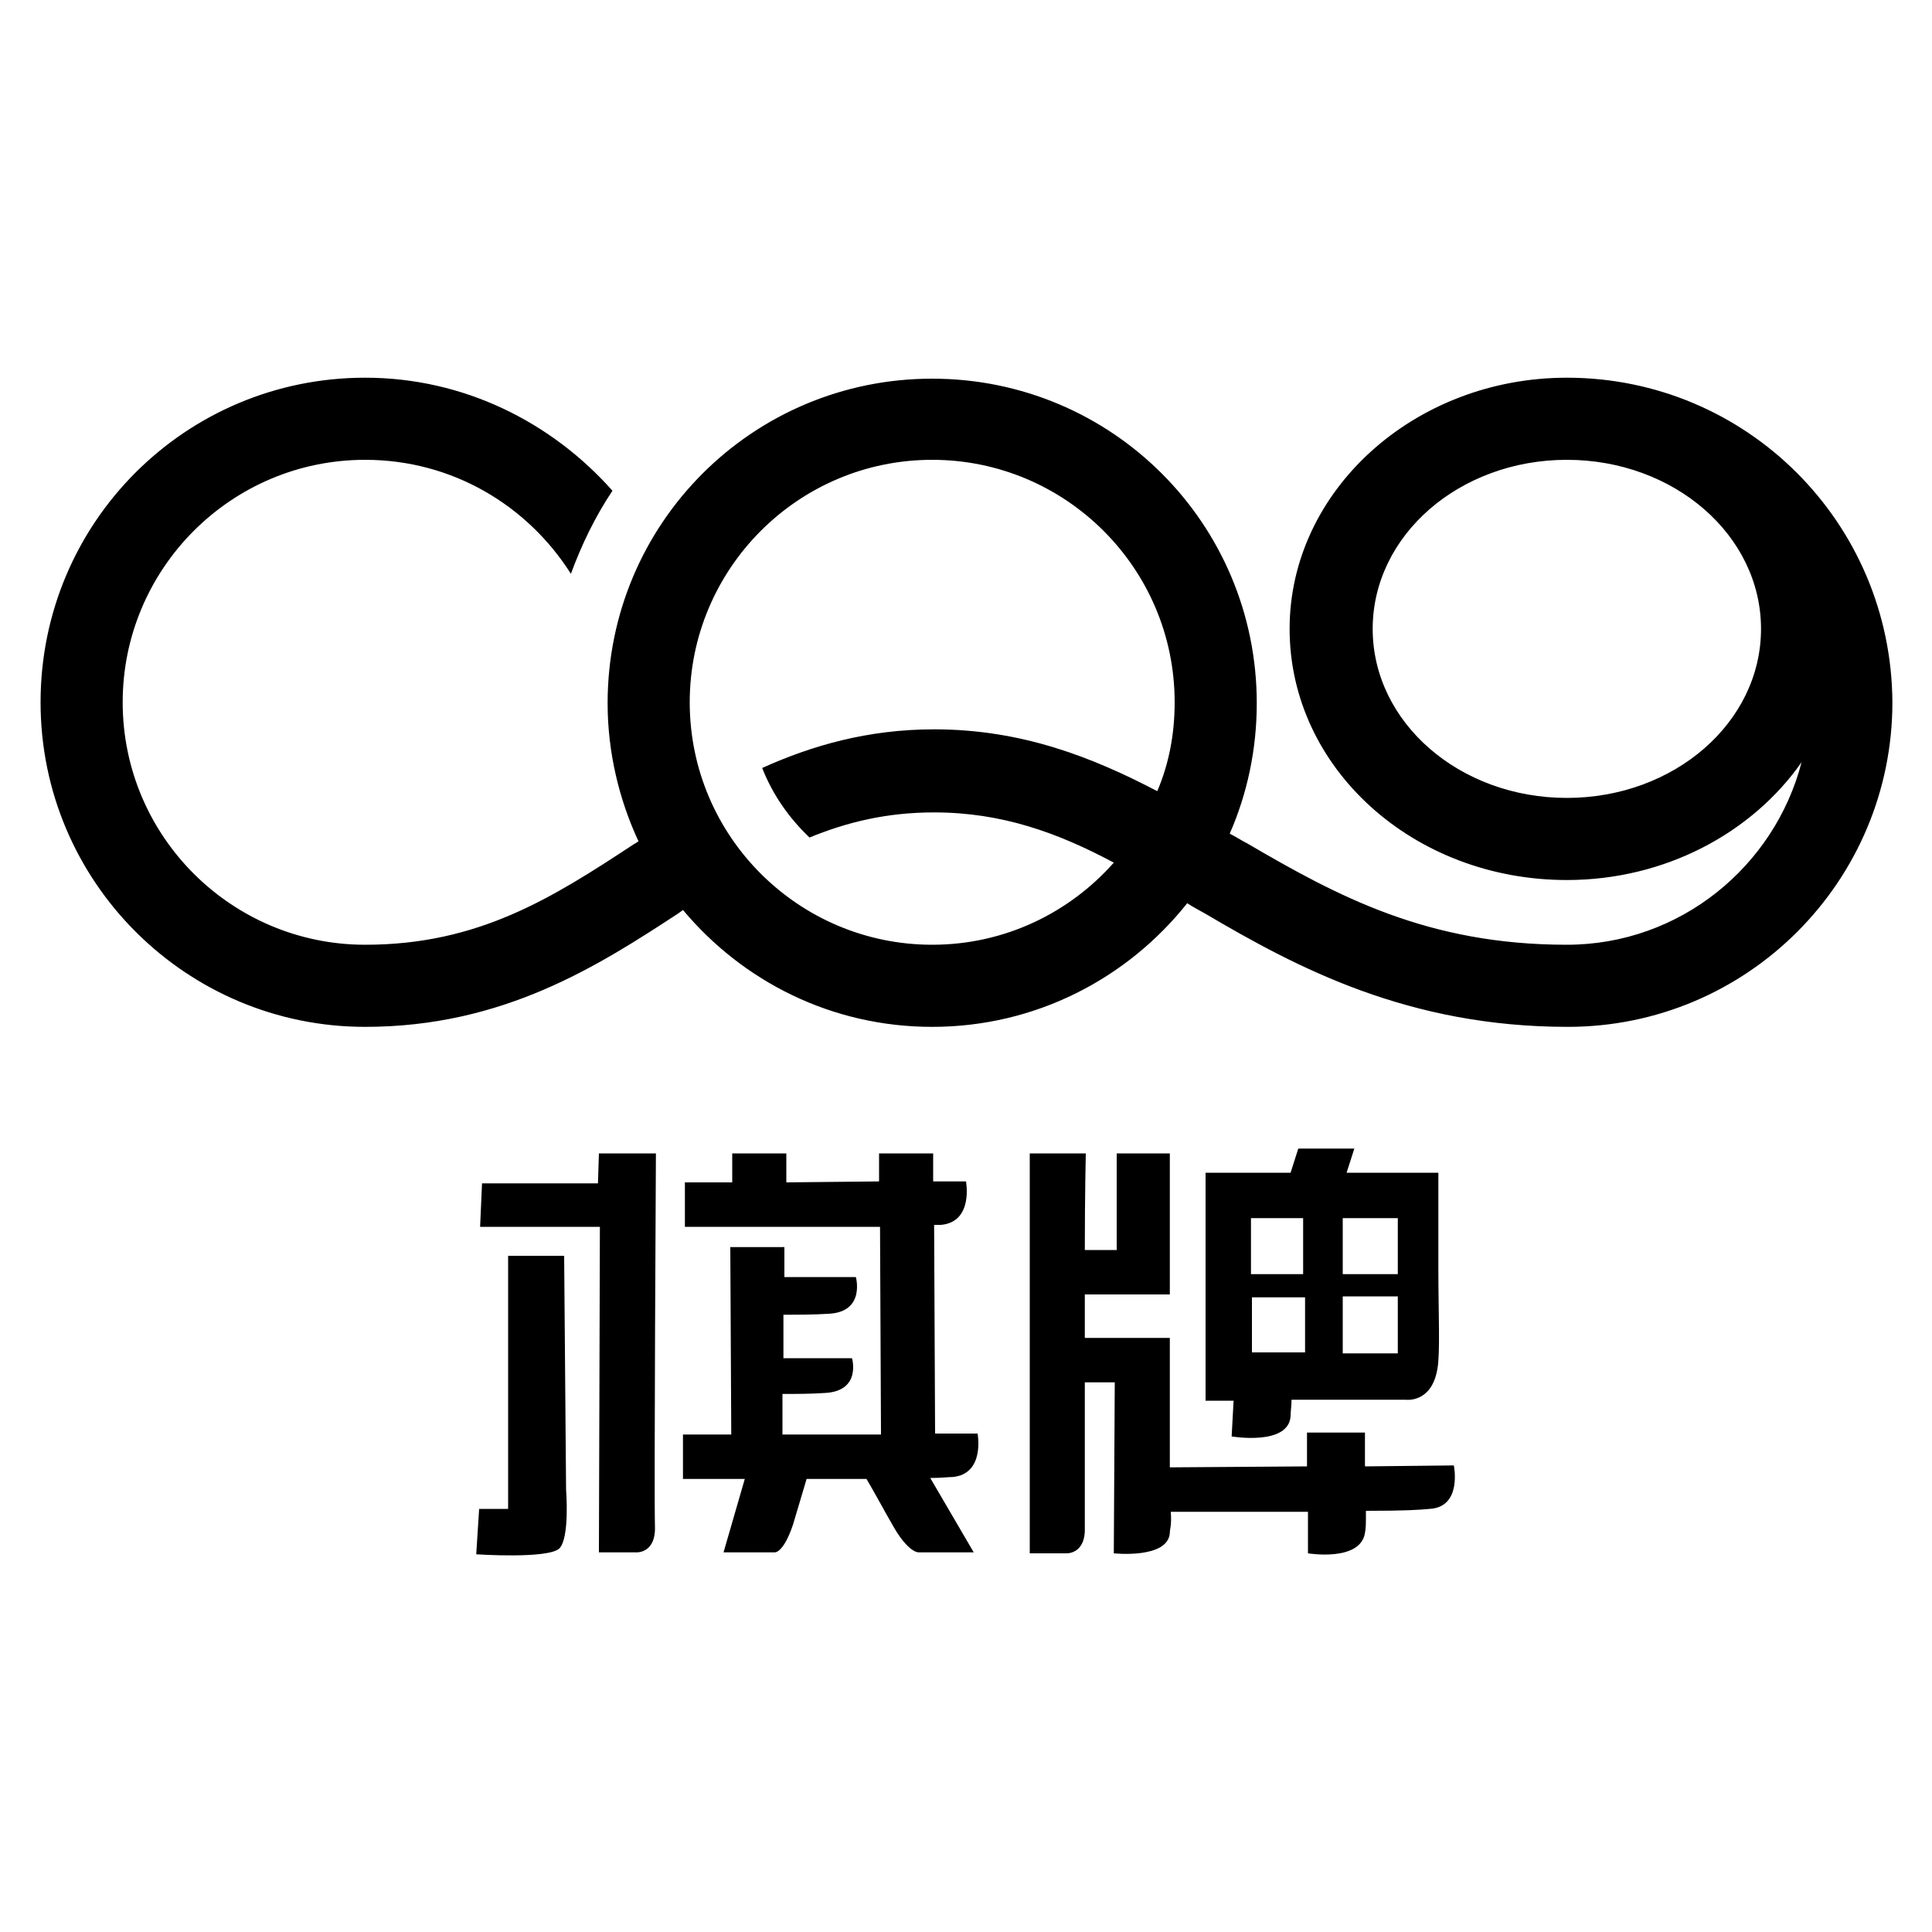 <?xml version="1.0" encoding="utf-8"?>
<!-- Generator: Adobe Illustrator 24.1.1, SVG Export Plug-In . SVG Version: 6.00 Build 0)  -->
<svg version="1.1" id="圖層_1" xmlns="http://www.w3.org/2000/svg" xmlns:xlink="http://www.w3.org/1999/xlink" x="0px" y="0px"
	 viewBox="0 0 200 200" style="enable-background:new 0 0 200 200;" xml:space="preserve">
<g>
	<g>
		<path d="M162.2,39.1c-15.8,0-28.7,11.7-28.7,26c0,14.4,12.8,26,28.7,26c10.2,0,19.2-4.9,24.3-12.2c-2.8,10.8-12.6,18.9-24.3,18.9
			c-14.4,0-23.7-5-33.1-10.5c-0.6-0.3-1.2-0.7-1.8-1c1.8-4.1,2.8-8.7,2.8-13.5c0-18.6-15-33.6-33.6-33.6c-18.6,0-33.6,15-33.6,33.6
			c0,5.1,1.2,10,3.2,14.3c-0.2,0.1-0.3,0.2-0.5,0.3c-8.5,5.6-16.1,10.4-27.8,10.4c-13.8,0-25.1-11.2-25.1-25.1
			c0-13.8,11.2-25.1,25.1-25.1c9,0,16.8,4.7,21.3,11.8c1.1-3,2.5-5.9,4.3-8.6C57.1,43.7,48,39.1,37.8,39.1
			c-18.6,0-33.6,15-33.6,33.6c0,18.6,15.1,33.6,33.6,33.6c14.3,0,24.1-6.3,32.5-11.8c0.1-0.1,0.3-0.2,0.4-0.3
			c6.2,7.4,15.4,12.1,25.8,12.1c10.7,0,20.2-5,26.4-12.8c0.6,0.4,1.2,0.7,1.9,1.1c9.5,5.6,21,11.7,37.5,11.7
			c18.6,0,33.6-15.1,33.6-33.6C195.8,54.1,180.8,39.1,162.2,39.1z M162.2,82.6c-11.1,0-20.1-7.8-20.1-17.5c0-9.7,9-17.5,20.1-17.5
			c11.1,0,20.1,7.8,20.1,17.5C182.3,74.8,173.3,82.6,162.2,82.6z M96.5,97.8c-13.8,0-25.1-11.2-25.1-25.1
			c0-13.8,11.2-25.1,25.1-25.1c13.8,0,25.1,11.2,25.1,25.1c0,3.3-0.6,6.4-1.8,9.2c-6.7-3.5-14-6.4-23.1-6.4c-6.9,0-12.7,1.7-17.8,4
			c1.1,2.8,2.8,5.2,4.9,7.2c3.9-1.6,8-2.6,12.9-2.6c7,0,12.8,2.1,18.6,5.2C110.7,94.5,104,97.8,96.5,97.8z"/>
	</g>
	<g>
		<path d="M62,119.4l-0.1,3.1h-12l-0.2,4.5h12.4L62,160.7h3.8c0,0,2.1,0.2,2-2.7c-0.1-3.5,0.1-38.6,0.1-38.6H62z"/>
		<path d="M52.6,129.9l0,26.3h-3l-0.3,4.7c0,0,7.4,0.5,8.6-0.6c1.1-1.1,0.7-6.1,0.7-6.1l-0.2-24.2H52.6z"/>
		<path d="M96.8,148.4l-0.1-21.6c0.3,0,0.5,0,0.7,0c3.4-0.3,2.6-4.5,2.6-4.5l-3.4,0l0-2.9H91l0,2.9l-9.6,0.1l0-3h-5.6l0,3l-4.9,0
			l0,4.6c0,0,12.2,0,20.2,0l0.1,21.5L81,148.5c0-0.1,0-0.1,0-0.1l0-4.1c1.4,0,2.9,0,4.4-0.1c3.8-0.2,2.8-3.6,2.8-3.6h-7.1l0-4.5
			c1.4,0,3.1,0,4.7-0.1c3.8-0.2,2.8-3.8,2.8-3.8h-7.4l0-3.1h-5.6l0.1,19.4l-5,0l0,4.6c0,0,2.7,0,6.4,0l-2.2,7.6h5.3
			c0,0,0.9,0.1,1.9-2.9c0.3-1,0.8-2.7,1.4-4.7c2.1,0,4.2,0,6.2,0c1,1.7,1.9,3.4,2.6,4.6c1.7,3.1,2.8,3,2.8,3h5.7l-4.5-7.7
			c1.1,0,1.9-0.1,2.3-0.1c3.4-0.3,2.6-4.5,2.6-4.5L96.8,148.4z"/>
		<path d="M150.5,151.7l-9.2,0.1c0-1.8,0-3.5,0-3.5h-6l0,3.5l-14.2,0.1c0-5.8,0-13.4,0-13.4H117h-1.6h-3.1c0-1.5,0-3,0-4.5h8.8l0,0
			l0,0l0-14.6h-5.5l0,10h-3.3c0-5.7,0.1-10,0.1-10h-5.8l0,41.4h3.7c0,0,2.1,0.2,2-2.7c0-1.4,0-7.8,0-15h3.1l-0.1,17.7
			c0,0,5.6,0.6,5.8-2.1c0-0.5,0.2-0.7,0.1-2.2c1.7,0,8.6,0,14.2,0l0,4.3c0,0,5.4,0.9,5.9-2.1c0.1-0.6,0.1-0.8,0.1-2.3
			c4.1,0,5.5-0.1,6.6-0.2C151.4,156,150.5,151.7,150.5,151.7z"/>
		<path d="M124.8,145h2.9l-0.2,3.7c0,0,5.9,1,6.1-2.1c0-0.5,0.1-1.1,0.1-1.7h11.8c0,0,2.7,0.4,3.3-3.2c0.3-1.6,0.1-5.9,0.1-10.1
			c0-5.2,0-10.2,0-10.2h-9.5l0.8-2.5h-5.8l-0.8,2.5h-8.8L124.8,145z M144.7,140.1H139l0-5.9h5.7L144.7,140.1z M144.7,131.9H139
			l0-5.8h5.7L144.7,131.9z M129.5,126.1h5.4l0,5.8h-5.4L129.5,126.1z M129.6,134.3h5.5l0,5.7h-5.5L129.6,134.3z"/>
	</g>
</g>
</svg>
